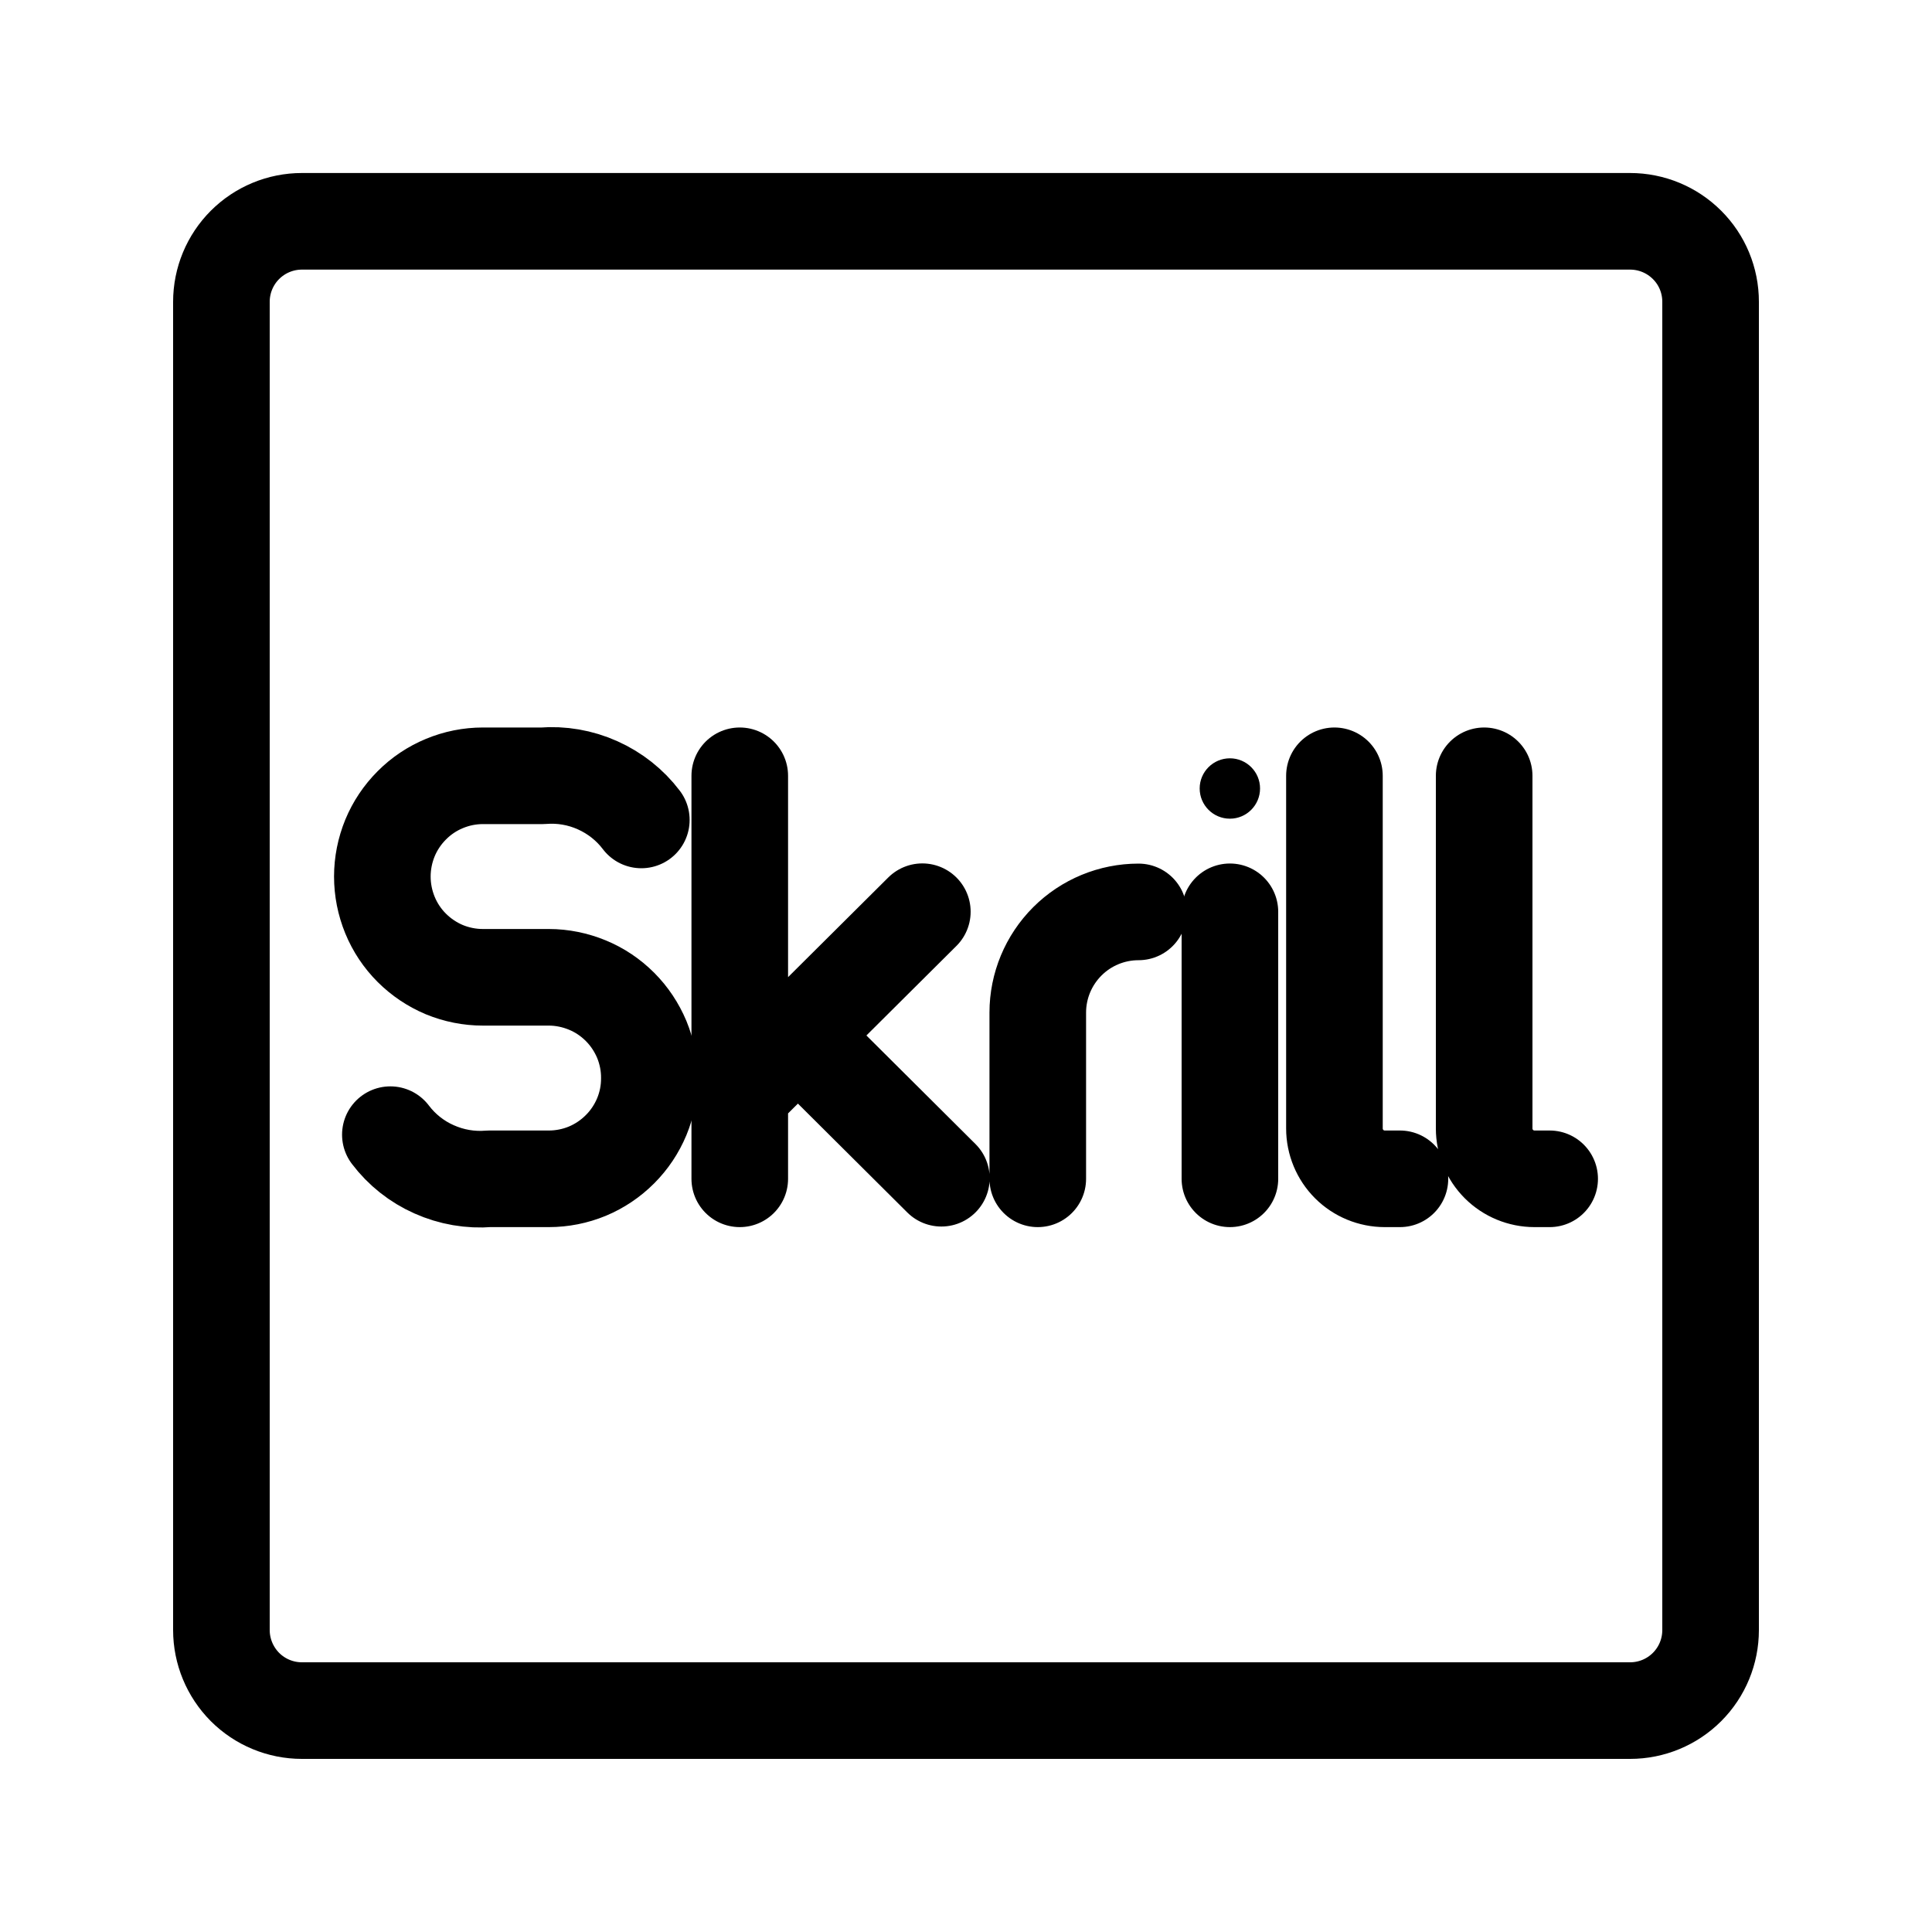 <svg width="20" height="20" viewBox="0 0 20 20" fill="none" xmlns="http://www.w3.org/2000/svg">
<path d="M2.292 8.166V16.874C2.292 17.095 2.38 17.307 2.536 17.464C2.692 17.62 2.904 17.708 3.125 17.708H16.875C17.096 17.708 17.308 17.62 17.464 17.464C17.621 17.307 17.708 17.095 17.708 16.874V3.124C17.708 2.903 17.621 2.691 17.464 2.535C17.308 2.379 17.096 2.291 16.875 2.291H3.125C2.904 2.291 2.692 2.379 2.536 2.535C2.38 2.691 2.292 2.903 2.292 3.124V8.166Z" stroke="black" stroke-linecap="round" stroke-linejoin="round"/>
<path d="M10.743 12.203V10.482C10.743 10.206 10.853 9.941 11.049 9.745C11.245 9.549 11.51 9.44 11.786 9.44M7.658 8.031V12.203M7.659 11.317L9.548 9.438M8.26 10.719L9.745 12.197" stroke="black" stroke-linecap="round" stroke-linejoin="round"/>
<path d="M12.732 8.475C12.904 8.475 13.044 8.335 13.044 8.162C13.044 7.99 12.904 7.85 12.732 7.85C12.559 7.85 12.419 7.99 12.419 8.162C12.419 8.335 12.559 8.475 12.732 8.475Z" fill="black"/>
<path d="M12.732 9.439V12.203M4.041 11.746C4.159 11.902 4.315 12.026 4.494 12.105C4.673 12.185 4.869 12.219 5.064 12.203H5.682C5.818 12.203 5.954 12.176 6.08 12.124C6.207 12.071 6.321 11.994 6.418 11.897C6.515 11.8 6.591 11.686 6.644 11.559C6.696 11.433 6.723 11.297 6.722 11.16C6.723 11.024 6.696 10.888 6.644 10.761C6.591 10.635 6.515 10.52 6.418 10.423C6.321 10.326 6.207 10.249 6.08 10.197C5.954 10.145 5.818 10.117 5.682 10.117H4.999C4.862 10.117 4.727 10.09 4.6 10.038C4.474 9.985 4.359 9.908 4.262 9.811C4.166 9.715 4.089 9.6 4.037 9.473C3.985 9.346 3.958 9.211 3.958 9.074C3.958 8.937 3.985 8.802 4.037 8.675C4.089 8.549 4.166 8.434 4.263 8.337C4.359 8.24 4.474 8.163 4.6 8.111C4.727 8.058 4.862 8.031 4.999 8.031H5.617C5.812 8.015 6.008 8.049 6.186 8.129C6.365 8.209 6.521 8.332 6.639 8.488M13.814 8.031V11.682C13.814 11.82 13.869 11.953 13.967 12.051C14.064 12.148 14.197 12.203 14.335 12.203H14.492M15.364 8.031V11.682C15.364 11.82 15.419 11.953 15.517 12.051C15.614 12.148 15.747 12.203 15.885 12.203H16.042" stroke="black" stroke-linecap="round" stroke-linejoin="round"/>
</svg>
